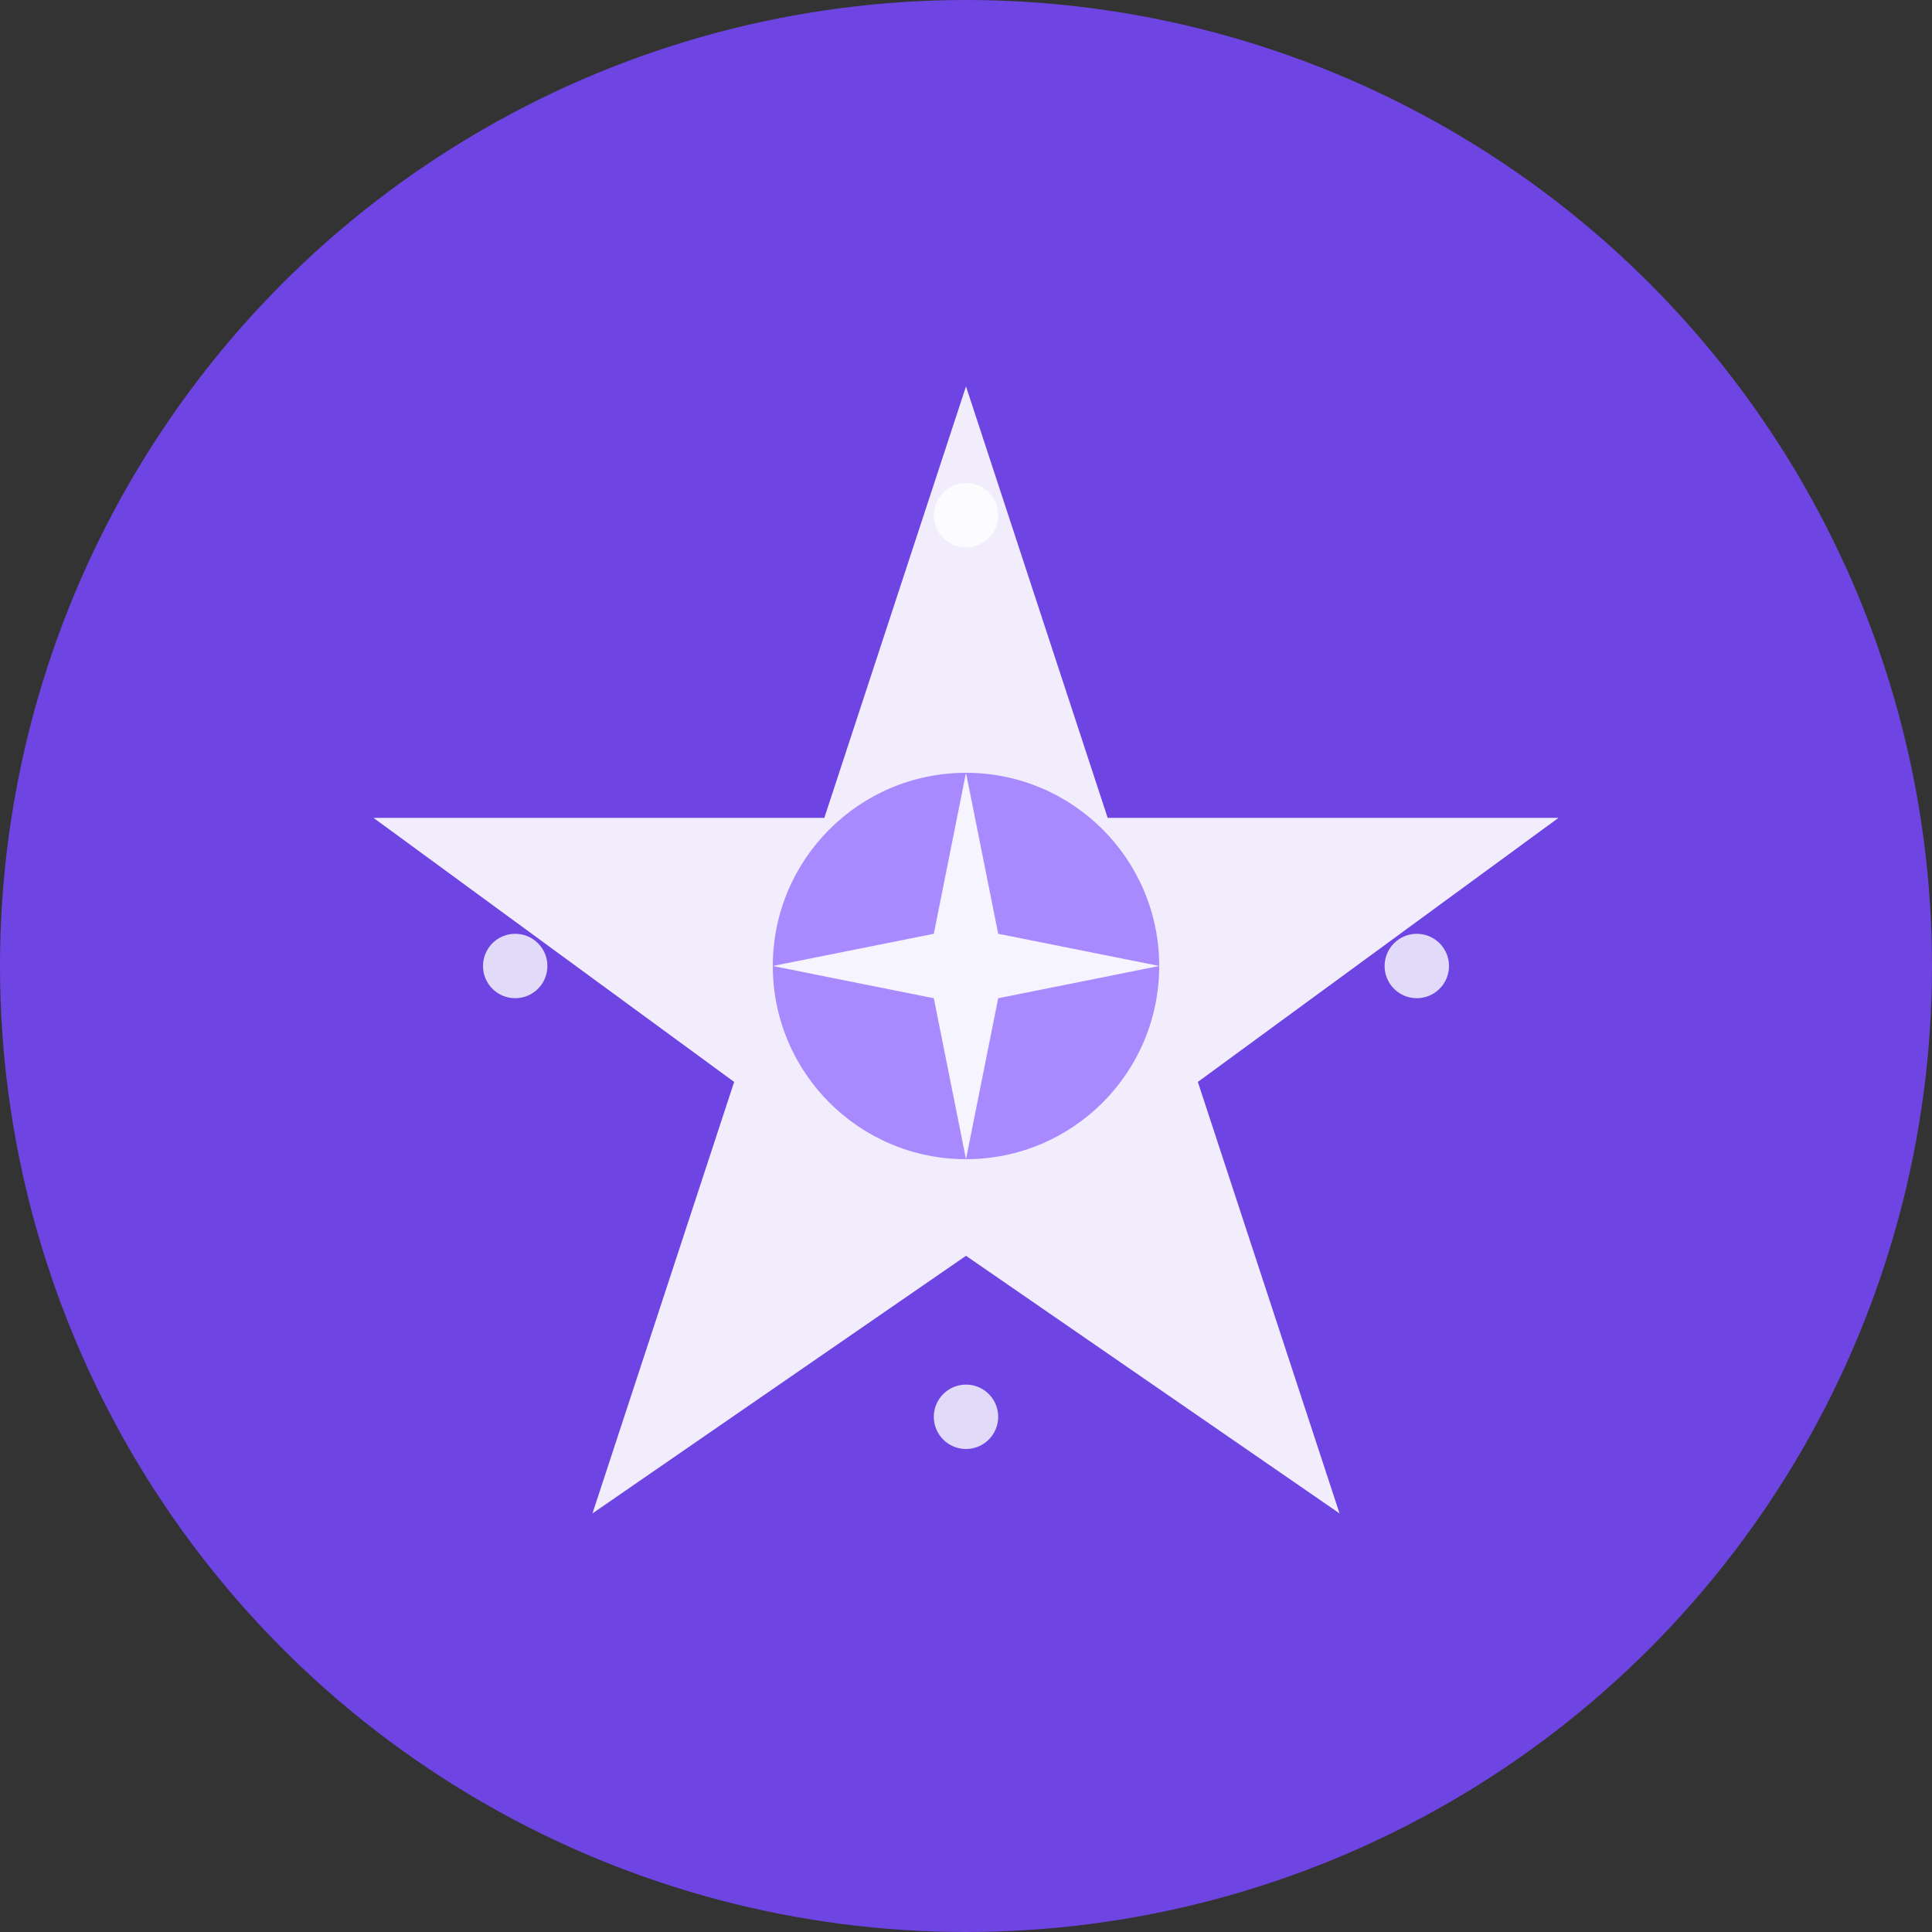 <svg xmlns="http://www.w3.org/2000/svg" viewBox="0 0 300 300">
  <rect x="0" y="0" width="300" height="300" fill="#333333" stroke="none"/>
  <!-- Background circle -->
  <circle cx="150" cy="150" r="150" fill="#6E45E2"/>
  
  <!-- Star shape -->
  <path d="M150 60
           L172 127
           L242 127
           L186 168
           L208 235
           L150 195
           L92 235
           L114 168
           L58 127
           L128 127 Z" 
        fill="#FFFFFF" opacity="0.9"/>
  
  <!-- Inner sparkle details -->
  <circle cx="150" cy="150" r="30" fill="#9672FF" opacity="0.8"/>
  <path d="M150 120 L155 145 L180 150 L155 155 L150 180 L145 155 L120 150 L145 145 Z" fill="white" opacity="0.9"/>
  
  <!-- Small decorative dots -->
  <circle cx="150" cy="80" r="5" fill="white" opacity="0.8"/>
  <circle cx="220" cy="150" r="5" fill="white" opacity="0.8"/>
  <circle cx="150" cy="220" r="5" fill="white" opacity="0.8"/>
  <circle cx="80" cy="150" r="5" fill="white" opacity="0.8"/>
</svg>
